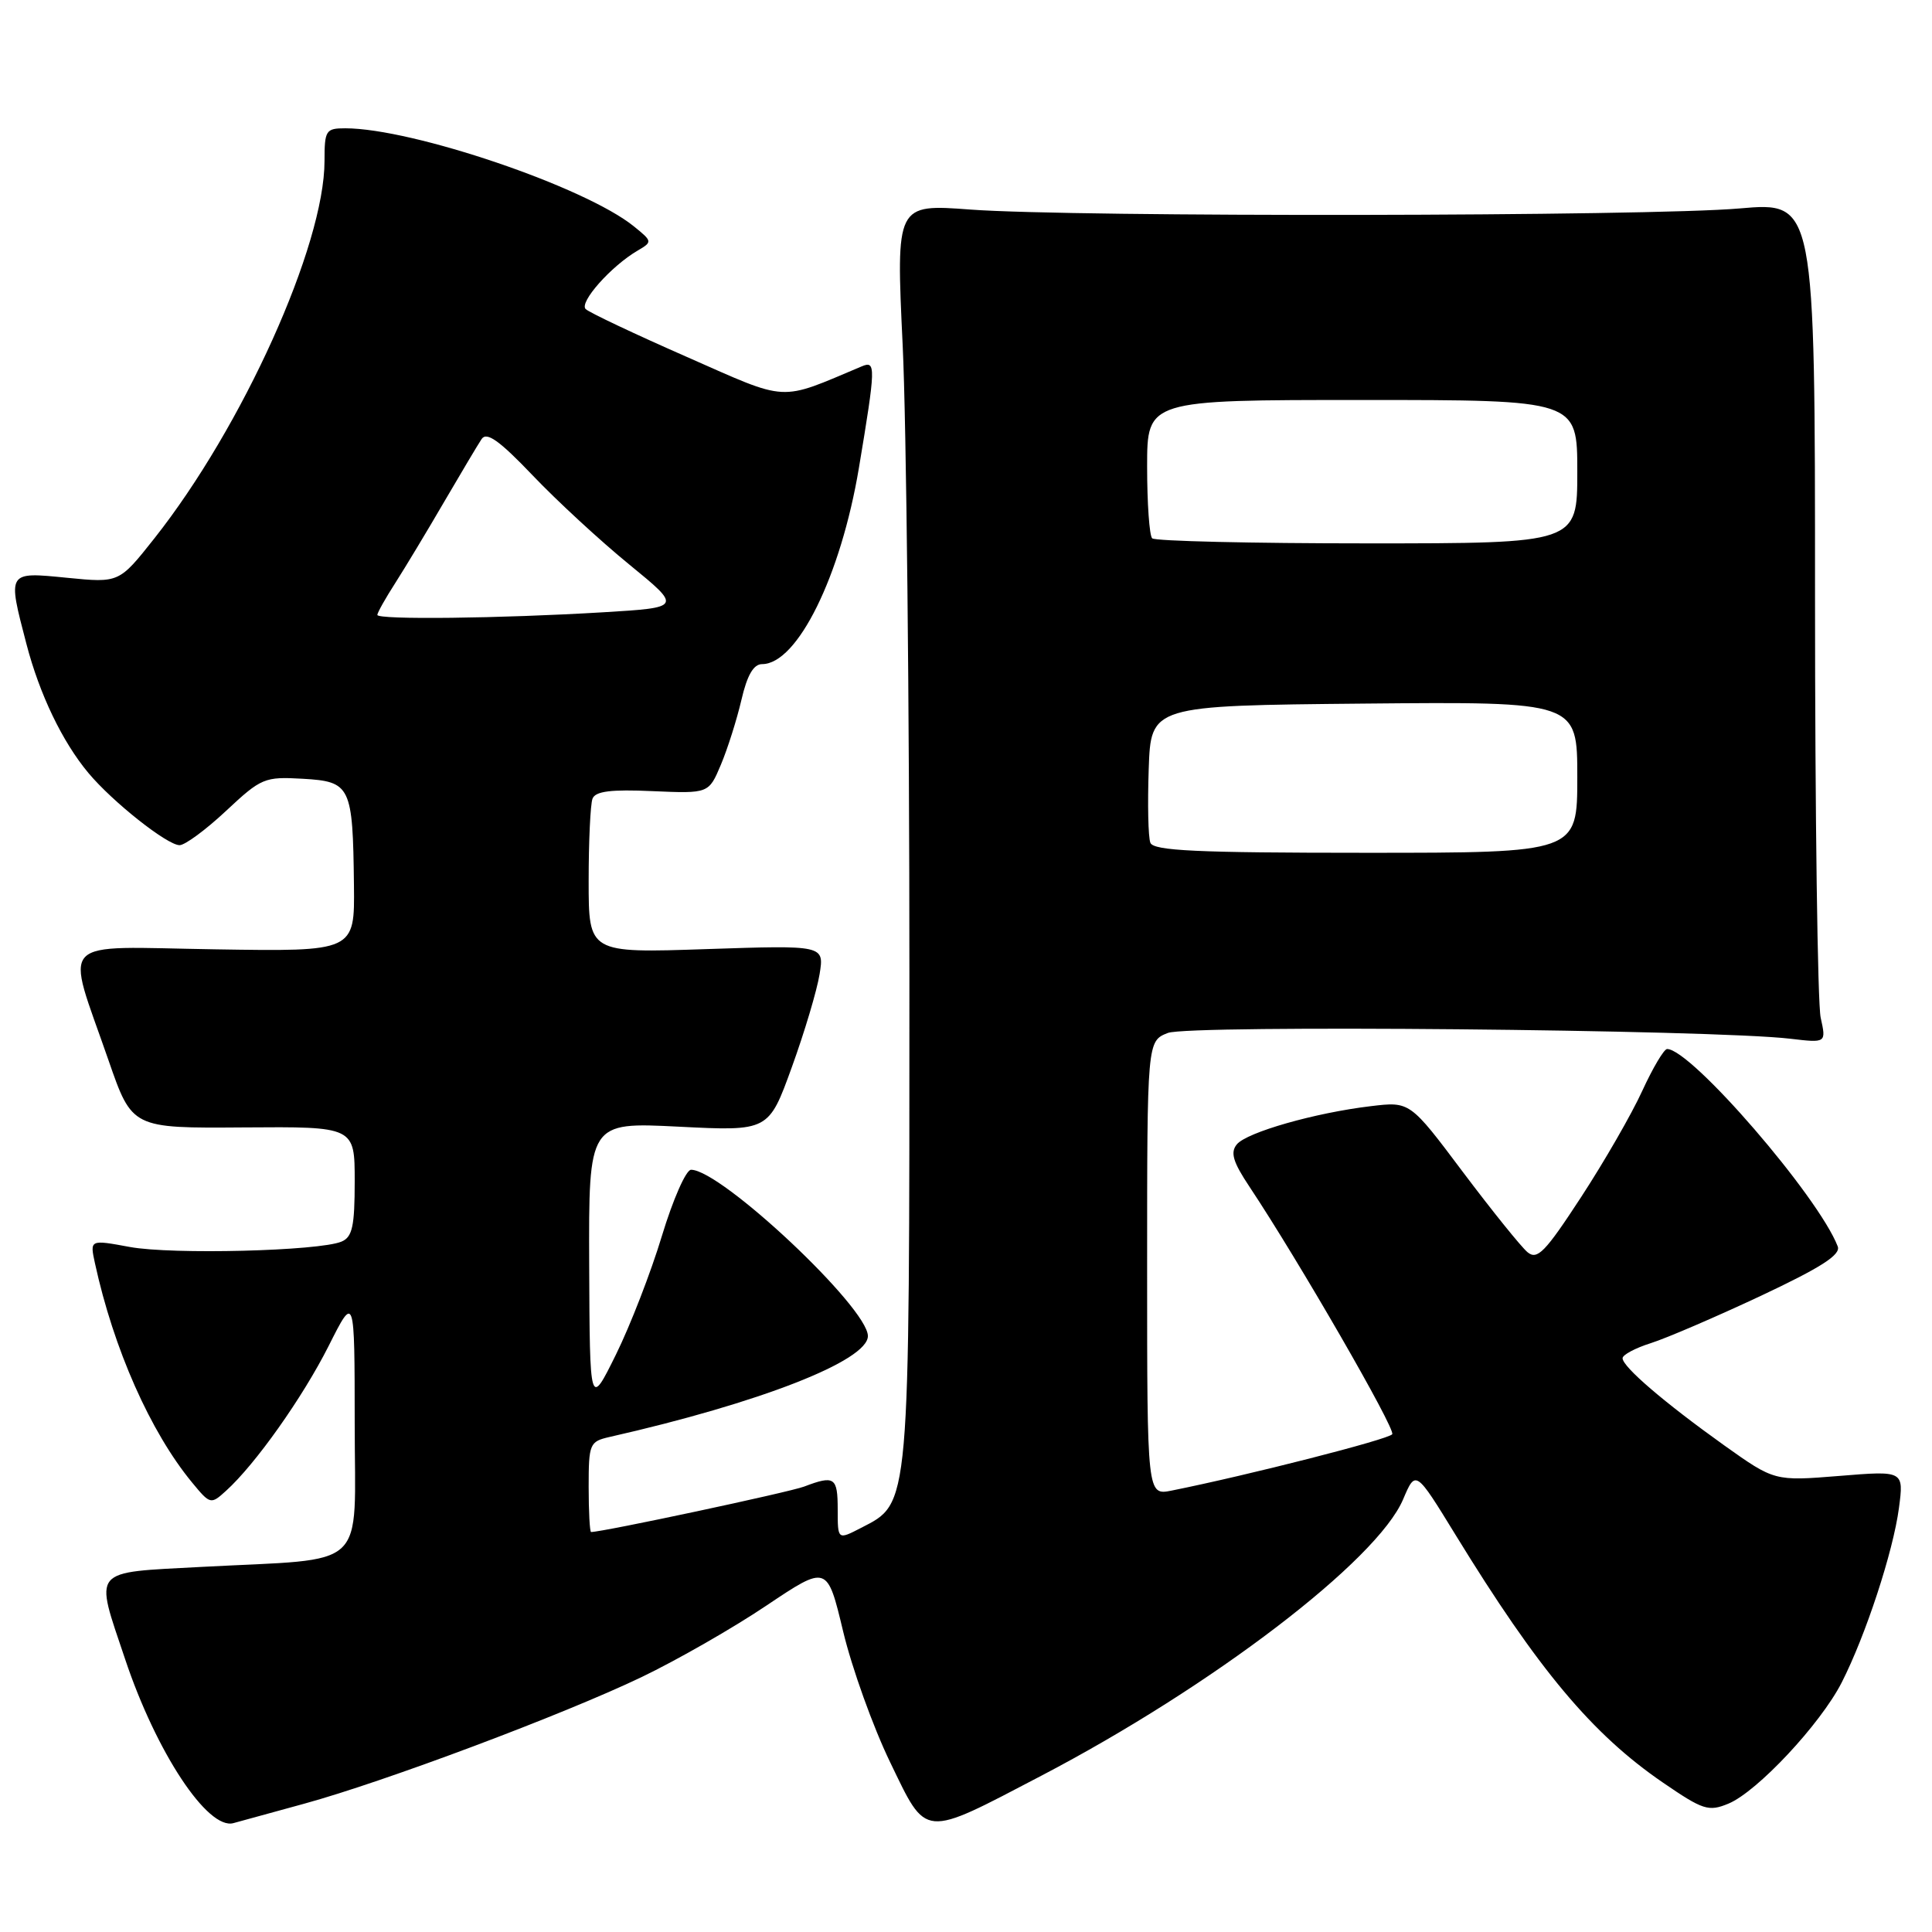 <?xml version="1.0" encoding="UTF-8" standalone="no"?>
<!DOCTYPE svg PUBLIC "-//W3C//DTD SVG 1.1//EN" "http://www.w3.org/Graphics/SVG/1.1/DTD/svg11.dtd" >
<svg xmlns="http://www.w3.org/2000/svg" xmlns:xlink="http://www.w3.org/1999/xlink" version="1.1" viewBox="0 0 256 256">
 <g >
 <path fill="currentColor"
d=" M 40.31 239.00 C 50.93 236.09 74.63 227.20 85.00 222.23 C 89.67 219.99 97.12 215.73 101.55 212.75 C 109.61 207.35 109.61 207.35 111.72 216.17 C 112.88 221.02 115.68 228.82 117.95 233.51 C 122.86 243.66 122.11 243.59 137.97 235.30 C 160.66 223.44 182.48 206.77 185.92 198.67 C 187.58 194.76 187.58 194.76 192.85 203.35 C 203.82 221.24 210.96 229.77 220.33 236.19 C 225.67 239.85 226.39 240.08 229.03 238.99 C 232.84 237.41 241.22 228.45 244.03 222.95 C 247.21 216.71 250.85 205.62 251.62 199.82 C 252.27 194.87 252.27 194.87 243.70 195.57 C 235.13 196.26 235.13 196.26 228.44 191.50 C 220.52 185.84 215.00 181.11 215.00 179.97 C 215.00 179.52 216.69 178.62 218.75 177.97 C 220.81 177.32 227.36 174.50 233.29 171.72 C 241.30 167.95 243.93 166.27 243.51 165.16 C 240.97 158.55 224.08 139.00 220.90 139.00 C 220.49 139.00 219.01 141.49 217.61 144.54 C 216.22 147.59 212.57 153.93 209.50 158.63 C 204.73 165.94 203.70 167.00 202.40 165.92 C 201.57 165.23 197.72 160.45 193.85 155.31 C 186.83 145.95 186.83 145.95 181.66 146.57 C 174.25 147.45 165.22 150.03 163.89 151.63 C 163.00 152.71 163.37 153.96 165.57 157.26 C 172.05 167.00 184.92 189.31 184.48 190.04 C 184.06 190.71 165.41 195.47 155.25 197.51 C 152.00 198.16 152.00 198.16 152.00 168.05 C 152.00 137.95 152.00 137.95 154.75 136.87 C 157.53 135.77 227.00 136.42 237.25 137.64 C 241.99 138.20 241.99 138.20 241.25 134.85 C 240.84 133.01 240.50 107.93 240.50 79.12 C 240.50 26.75 240.50 26.75 230.50 27.62 C 218.39 28.68 142.44 28.79 128.61 27.77 C 118.72 27.03 118.72 27.03 119.61 45.77 C 120.10 56.07 120.50 93.52 120.50 129.00 C 120.50 200.47 120.62 199.08 114.08 202.46 C 111.00 204.05 111.00 204.05 111.00 200.03 C 111.00 195.73 110.58 195.45 106.55 196.98 C 104.57 197.73 79.88 203.00 78.32 203.00 C 78.15 203.00 78.00 200.31 78.00 197.02 C 78.00 191.31 78.13 191.01 80.75 190.41 C 100.67 185.90 115.00 180.30 115.00 177.03 C 115.00 173.27 95.56 155.00 91.57 155.00 C 90.90 155.00 89.17 158.94 87.71 163.75 C 86.26 168.56 83.51 175.65 81.61 179.50 C 78.15 186.50 78.15 186.50 78.07 167.60 C 78.00 148.69 78.00 148.69 89.92 149.29 C 101.85 149.89 101.85 149.89 104.92 141.41 C 106.61 136.75 108.26 131.20 108.60 129.08 C 109.22 125.24 109.22 125.24 93.61 125.76 C 78.00 126.29 78.00 126.29 78.00 116.73 C 78.00 111.47 78.23 106.56 78.51 105.83 C 78.89 104.84 80.95 104.58 86.46 104.83 C 93.91 105.15 93.91 105.15 95.52 101.33 C 96.41 99.22 97.63 95.36 98.24 92.75 C 99.00 89.46 99.85 88.00 100.98 88.00 C 105.66 88.00 111.41 76.32 113.81 62.00 C 116.05 48.58 116.07 47.75 114.20 48.54 C 103.08 53.22 104.66 53.31 91.00 47.29 C 84.12 44.27 78.10 41.42 77.61 40.96 C 76.69 40.09 80.97 35.26 84.50 33.20 C 86.46 32.05 86.45 31.98 84.00 30.00 C 77.55 24.77 54.69 17.01 45.75 17.00 C 43.17 17.00 43.00 17.27 43.00 21.32 C 43.00 32.51 32.16 56.55 20.43 71.37 C 15.78 77.24 15.78 77.24 8.89 76.56 C 0.92 75.77 0.98 75.67 3.50 85.32 C 5.24 92.00 8.26 98.29 11.72 102.43 C 14.92 106.26 22.15 111.98 23.79 111.99 C 24.50 112.00 27.28 109.95 29.96 107.44 C 34.62 103.08 35.05 102.90 40.12 103.19 C 46.48 103.56 46.75 104.13 46.90 117.29 C 47.00 126.09 47.00 126.09 28.47 125.79 C 7.16 125.46 8.64 123.91 14.38 140.50 C 17.50 149.50 17.50 149.50 32.25 149.39 C 47.00 149.28 47.00 149.28 47.00 156.53 C 47.00 162.49 46.69 163.92 45.25 164.52 C 42.28 165.77 22.80 166.26 17.20 165.23 C 11.90 164.25 11.90 164.25 12.58 167.38 C 15.05 178.73 19.93 189.75 25.46 196.45 C 27.85 199.35 27.94 199.37 29.94 197.55 C 33.83 194.04 40.11 185.16 43.55 178.34 C 46.99 171.50 46.99 171.50 47.00 188.62 C 47.00 208.43 49.13 206.43 26.75 207.62 C 11.91 208.42 12.51 207.70 16.57 219.82 C 20.70 232.19 27.53 242.53 30.94 241.57 C 31.80 241.33 36.01 240.17 40.31 239.00 Z  M 152.43 111.67 C 152.14 110.93 152.05 106.55 152.21 101.92 C 152.50 93.50 152.50 93.50 180.75 93.23 C 209.00 92.97 209.00 92.97 209.00 102.98 C 209.00 113.00 209.00 113.00 180.97 113.00 C 158.53 113.00 152.84 112.73 152.43 111.67 Z  M 50.00 81.48 C 50.00 81.19 51.07 79.28 52.39 77.23 C 53.70 75.18 56.61 70.35 58.85 66.50 C 61.10 62.65 63.33 58.90 63.82 58.17 C 64.49 57.18 66.17 58.37 70.56 62.97 C 73.77 66.34 79.54 71.67 83.38 74.80 C 90.35 80.50 90.35 80.50 79.93 81.13 C 66.30 81.95 50.00 82.14 50.00 81.48 Z  M 152.67 71.33 C 152.30 70.97 152.00 66.69 152.00 61.83 C 152.00 53.00 152.00 53.00 180.50 53.00 C 209.00 53.00 209.00 53.00 209.00 62.50 C 209.00 72.00 209.00 72.00 181.17 72.00 C 165.86 72.00 153.03 71.70 152.67 71.33 Z "/>
</g>
</svg>